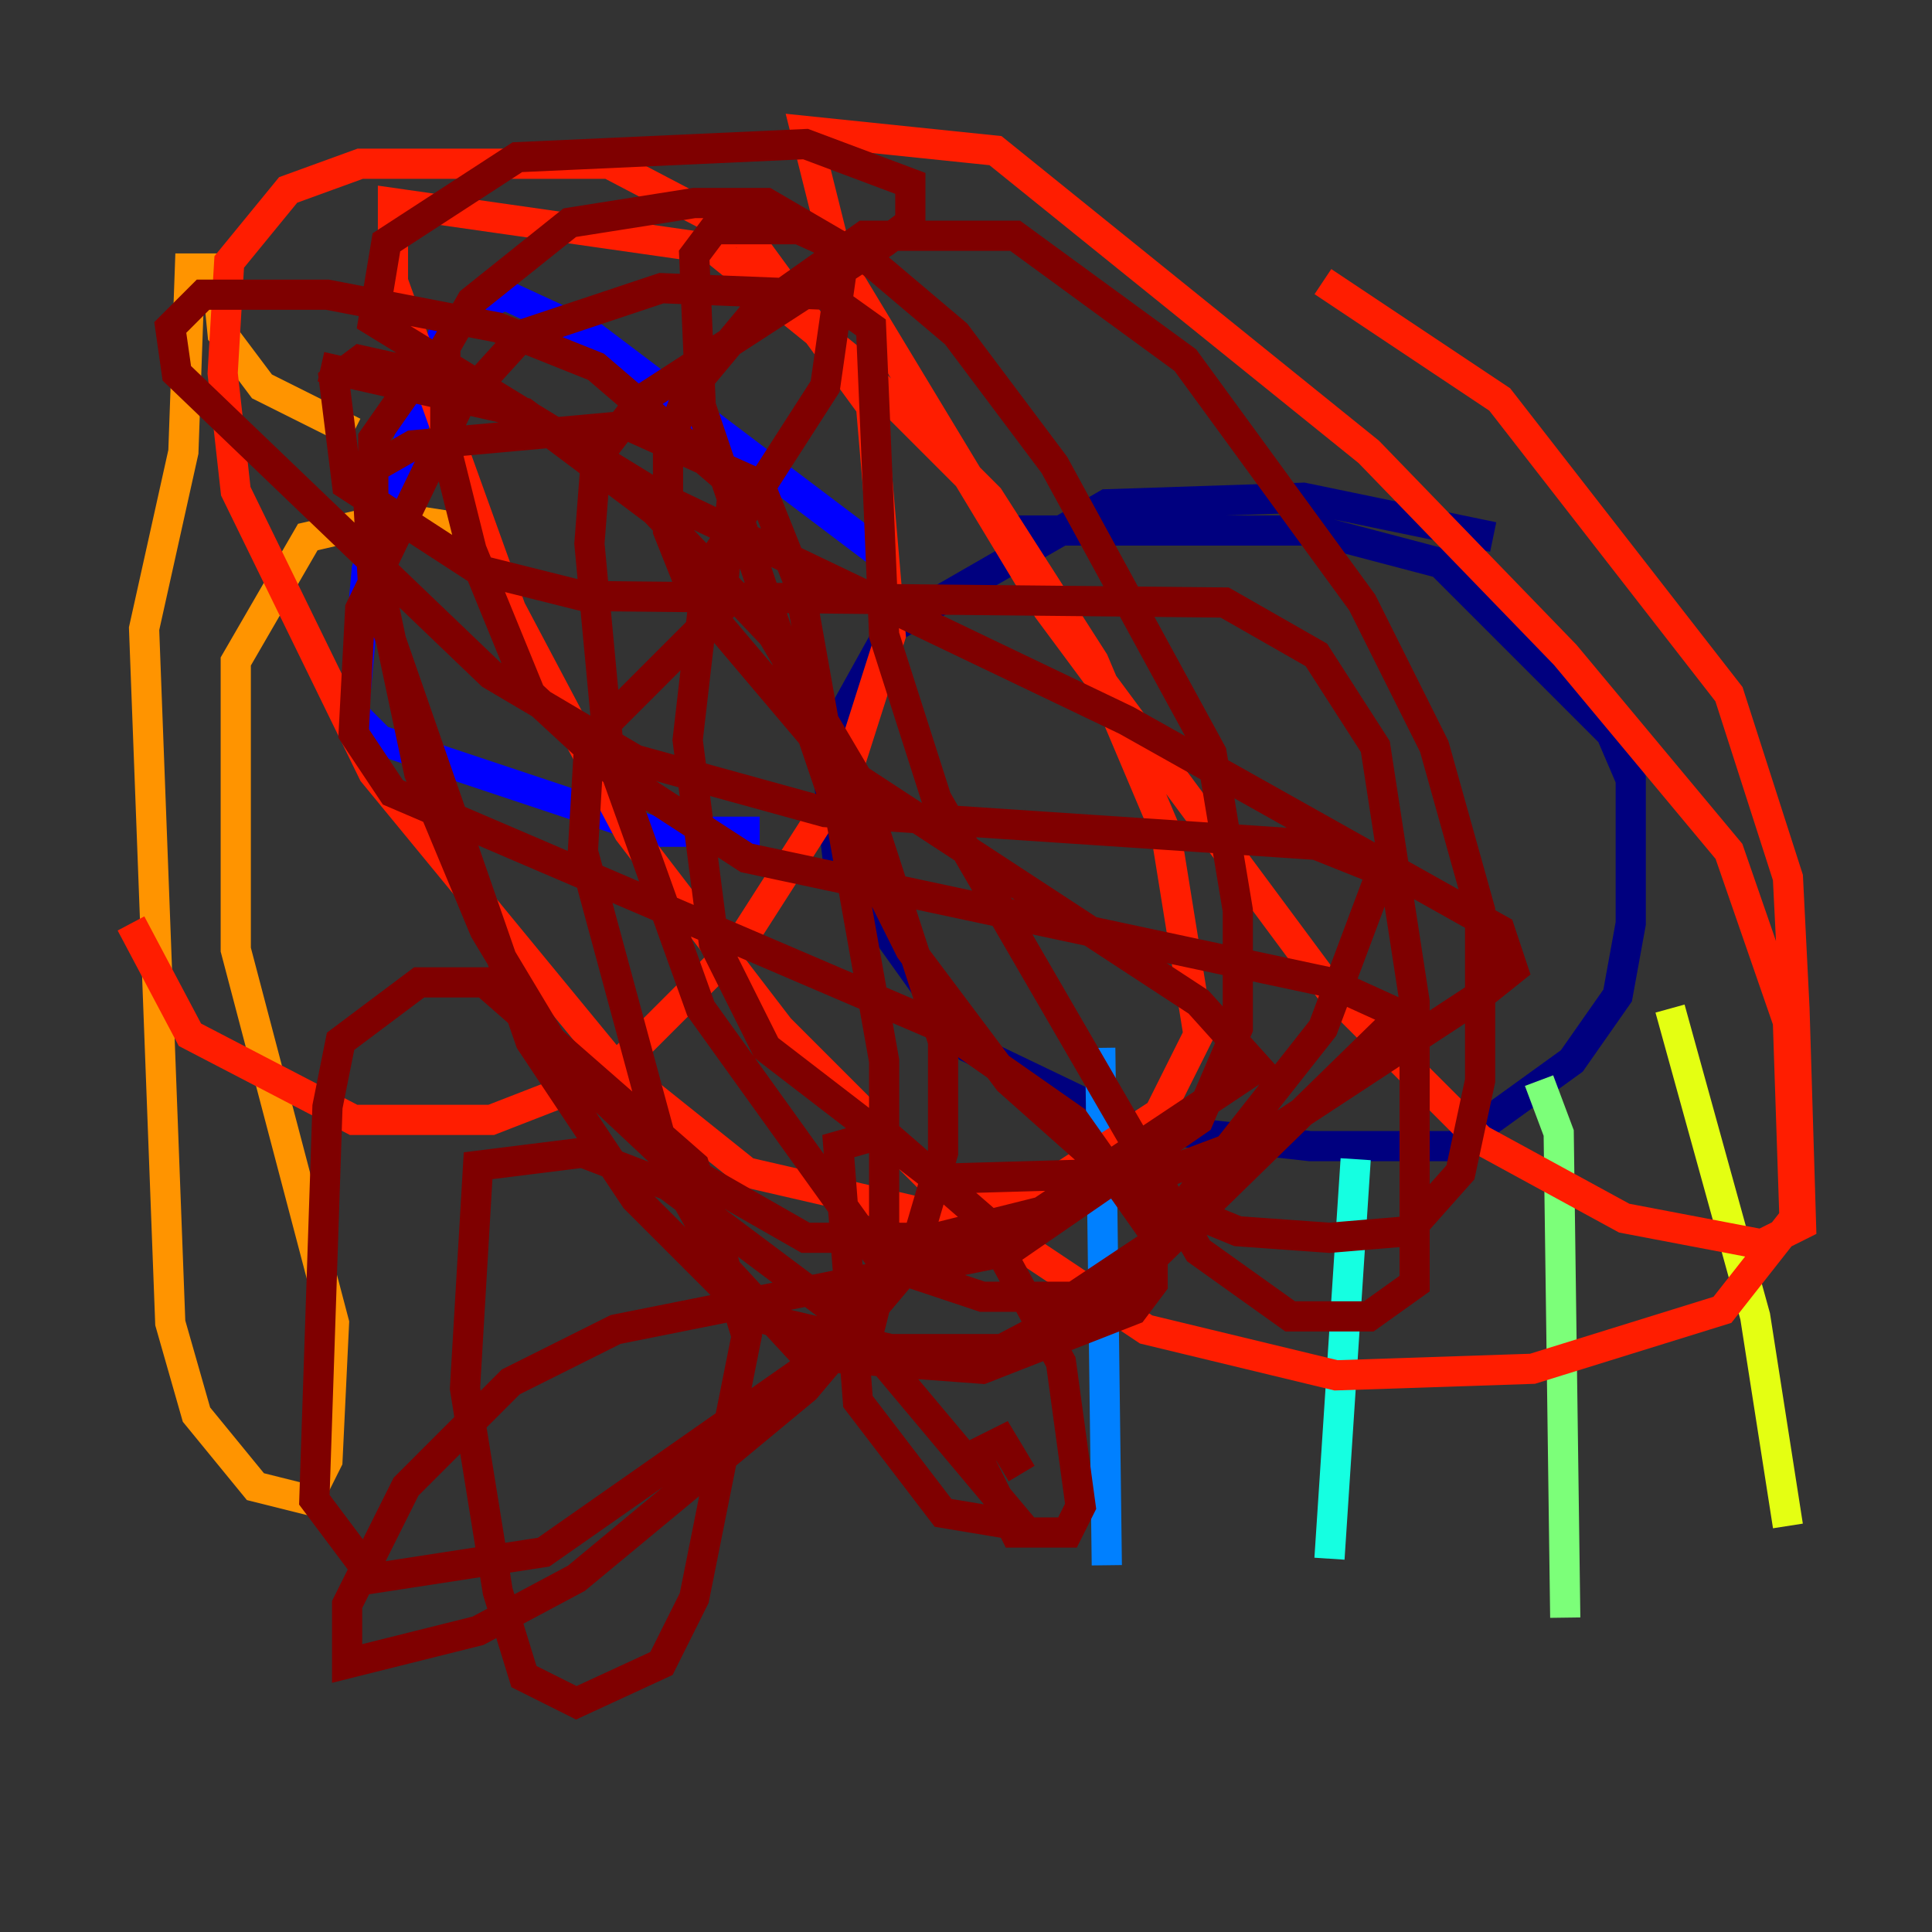 <?xml version="1.0" encoding="utf-8" ?>
<svg baseProfile="tiny" height="128" version="1.2" viewBox="0,0,128,128" width="128" xmlns="http://www.w3.org/2000/svg" xmlns:ev="http://www.w3.org/2001/xml-events" xmlns:xlink="http://www.w3.org/1999/xlink"><rect x="0" y="0" width="128" height="128" fill="#333333" stroke="none"/><defs /><polyline fill="none" points="98.929,35.58 86.346,32.976 73.329,33.41 59.01,41.654 54.671,49.464 55.539,57.275 64.217,69.424 75.064,74.63 86.78,75.932 96.325,75.932 104.136,70.291 107.173,65.953 108.041,61.18 108.041,51.634 106.739,48.597 95.458,37.315 87.214,35.146 66.82,35.146" stroke="#00007f" stroke-width="2" /><polyline fill="none" points="58.576,36.881 39.051,22.129 33.41,19.525 29.505,21.695 24.298,37.749 23.43,47.295 25.166,49.031 43.39,55.105 50.332,55.105" stroke="#0000ff" stroke-width="2" /><polyline fill="none" points="72.895,69.424 73.329,103.702" stroke="#0080ff" stroke-width="2" /><polyline fill="none" points="89.817,76.8 88.081,103.268" stroke="#15ffe1" stroke-width="2" /><polyline fill="none" points="101.966,71.593 103.268,75.064 103.702,107.173" stroke="#7cff79" stroke-width="2" /><polyline fill="none" points="110.644,66.82 116.285,87.214 118.454,101.098" stroke="#e4ff12" stroke-width="2" /><polyline fill="none" points="23.43,28.637 17.356,25.6 14.752,22.129 14.319,17.79 12.583,17.79 12.149,29.939 9.546,41.654 11.281,87.647 13.017,93.722 16.922,98.495 20.393,99.363 21.695,96.759 22.129,87.647 15.62,62.915 15.62,43.824 20.393,35.58 26.034,34.278 31.675,35.146" stroke="#ff9400" stroke-width="2" /><polyline fill="none" points="87.647,18.658 99.363,26.468 114.549,45.993 118.454,58.142 118.888,66.82 119.322,81.139 116.719,82.441 107.607,80.705 98.061,75.498 88.081,65.519 69.424,40.352 55.539,17.356 53.37,8.678 65.953,9.98 90.685,29.939 103.702,43.39 114.549,56.407 118.454,67.688 118.888,80.705 114.115,86.78 101.532,90.685 88.515,91.119 75.932,88.081 62.915,79.403 51.634,68.122 41.654,55.105 33.844,40.352 26.034,18.658 26.034,13.451 47.295,16.488 56.407,23.864 65.519,32.976 72.461,43.824 77.234,55.105 79.403,68.556 76.8,73.763 68.122,79.403 60.746,80.271 49.464,77.668 40.786,70.725 24.732,51.2 15.62,32.542 14.752,24.732 15.186,17.356 19.091,12.583 23.864,10.848 40.352,10.848 49.464,15.62 57.709,26.902 59.01,42.088 55.973,51.634 49.031,62.481 40.352,71.159 32.542,74.197 23.43,74.197 12.583,68.556 8.678,61.18" stroke="#ff1d00" stroke-width="2" /><polyline fill="none" points="21.261,24.298 34.712,27.336 43.39,33.844 51.2,42.088 56.841,51.634 62.481,68.99 62.481,76.366 60.312,83.742 53.37,91.986 38.183,104.57 31.675,108.041 22.997,110.21 22.997,106.305 26.902,98.495 33.844,91.552 40.786,88.081 66.82,82.875 79.403,74.197 82.007,68.122 82.007,60.312 80.271,49.898 69.858,30.807 63.349,22.129 57.709,17.356 52.936,15.186 47.295,15.186 45.993,16.922 46.427,26.902 55.105,52.502 60.312,62.915 66.82,71.593 74.63,78.536 82.007,81.573 88.081,82.007 93.288,81.573 96.759,77.668 98.061,71.593 98.061,60.312 95.024,49.464 90.251,39.919 78.536,23.864 67.254,15.62 57.275,15.62 49.898,20.827 45.559,26.034 44.258,29.505 44.258,35.146 45.993,39.485 55.539,50.766 79.403,66.386 83.308,70.725 68.99,80.271 62.047,82.007 53.37,82.007 44.258,76.8 37.315,70.291 32.108,61.614 27.77,51.2 24.732,36.881 24.732,29.071 27.77,24.732 23.864,23.864 22.129,25.166 22.997,32.108 31.675,37.749 38.617,39.485 81.139,39.919 87.214,43.39 91.119,49.464 93.722,66.386 93.722,85.044 90.685,87.214 85.478,87.214 79.403,82.875 62.047,52.936 58.576,42.088 57.709,21.695 54.671,19.525 43.824,19.091 34.712,22.129 30.373,26.902 23.864,40.352 23.43,48.597 26.034,52.502 62.481,68.122 71.159,74.197 76.366,81.573 76.366,85.044 75.064,86.78 65.085,90.685 53.37,89.817 48.163,84.176 44.258,77.234 38.617,56.407 39.051,49.031 47.729,40.352 48.597,32.108 39.485,24.298 32.976,21.695 21.695,19.525 13.451,19.525 11.281,21.695 11.715,24.732 32.542,44.691 42.088,50.332 54.671,53.803 87.214,55.973 91.552,57.709 87.647,68.122 76.366,82.441 71.159,85.912 65.085,85.912 58.576,83.742 46.427,66.82 40.352,49.898 39.051,36.014 39.485,30.373 42.522,26.468 58.576,16.054 60.312,14.752 60.312,12.149 53.37,9.546 34.278,10.414 25.6,16.054 24.732,21.261 43.824,32.976 74.63,47.729 99.363,61.614 100.231,64.217 98.061,65.953 84.176,75.064 77.234,77.668 62.047,78.102 50.766,69.424 47.295,62.481 45.559,49.031 46.861,37.749 54.671,25.6 55.973,16.488 50.766,13.451 45.993,13.451 37.749,14.752 31.241,19.959 29.505,22.997 29.505,29.505 31.241,36.447 35.146,45.993 40.786,51.2 49.464,56.841 88.081,65.085 92.854,67.254 74.63,85.044 66.386,89.383 59.01,89.383 49.898,87.214 42.088,79.403 35.146,68.99 24.732,39.051 24.298,31.241 27.336,29.505 41.654,28.203 50.332,32.108 52.936,38.617 58.576,70.291 58.576,84.176 57.709,87.647 36.014,102.834 24.732,104.57 20.827,99.363 21.695,73.329 22.563,68.99 27.77,65.085 32.108,65.085 45.993,77.234 49.464,88.515 45.993,105.871 43.824,110.21 38.183,112.814 34.712,111.078 32.976,105.437 30.807,91.986 31.675,77.234 38.617,76.366 44.258,78.536 56.407,87.647 67.688,101.098 62.481,100.231 56.841,92.854 55.539,75.932 58.576,75.064 65.085,80.705 70.291,90.251 71.593,99.797 70.725,101.532 67.254,101.532 64.651,96.325 66.386,95.458 67.688,97.627" stroke="#7f0000" stroke-width="2" /></svg>